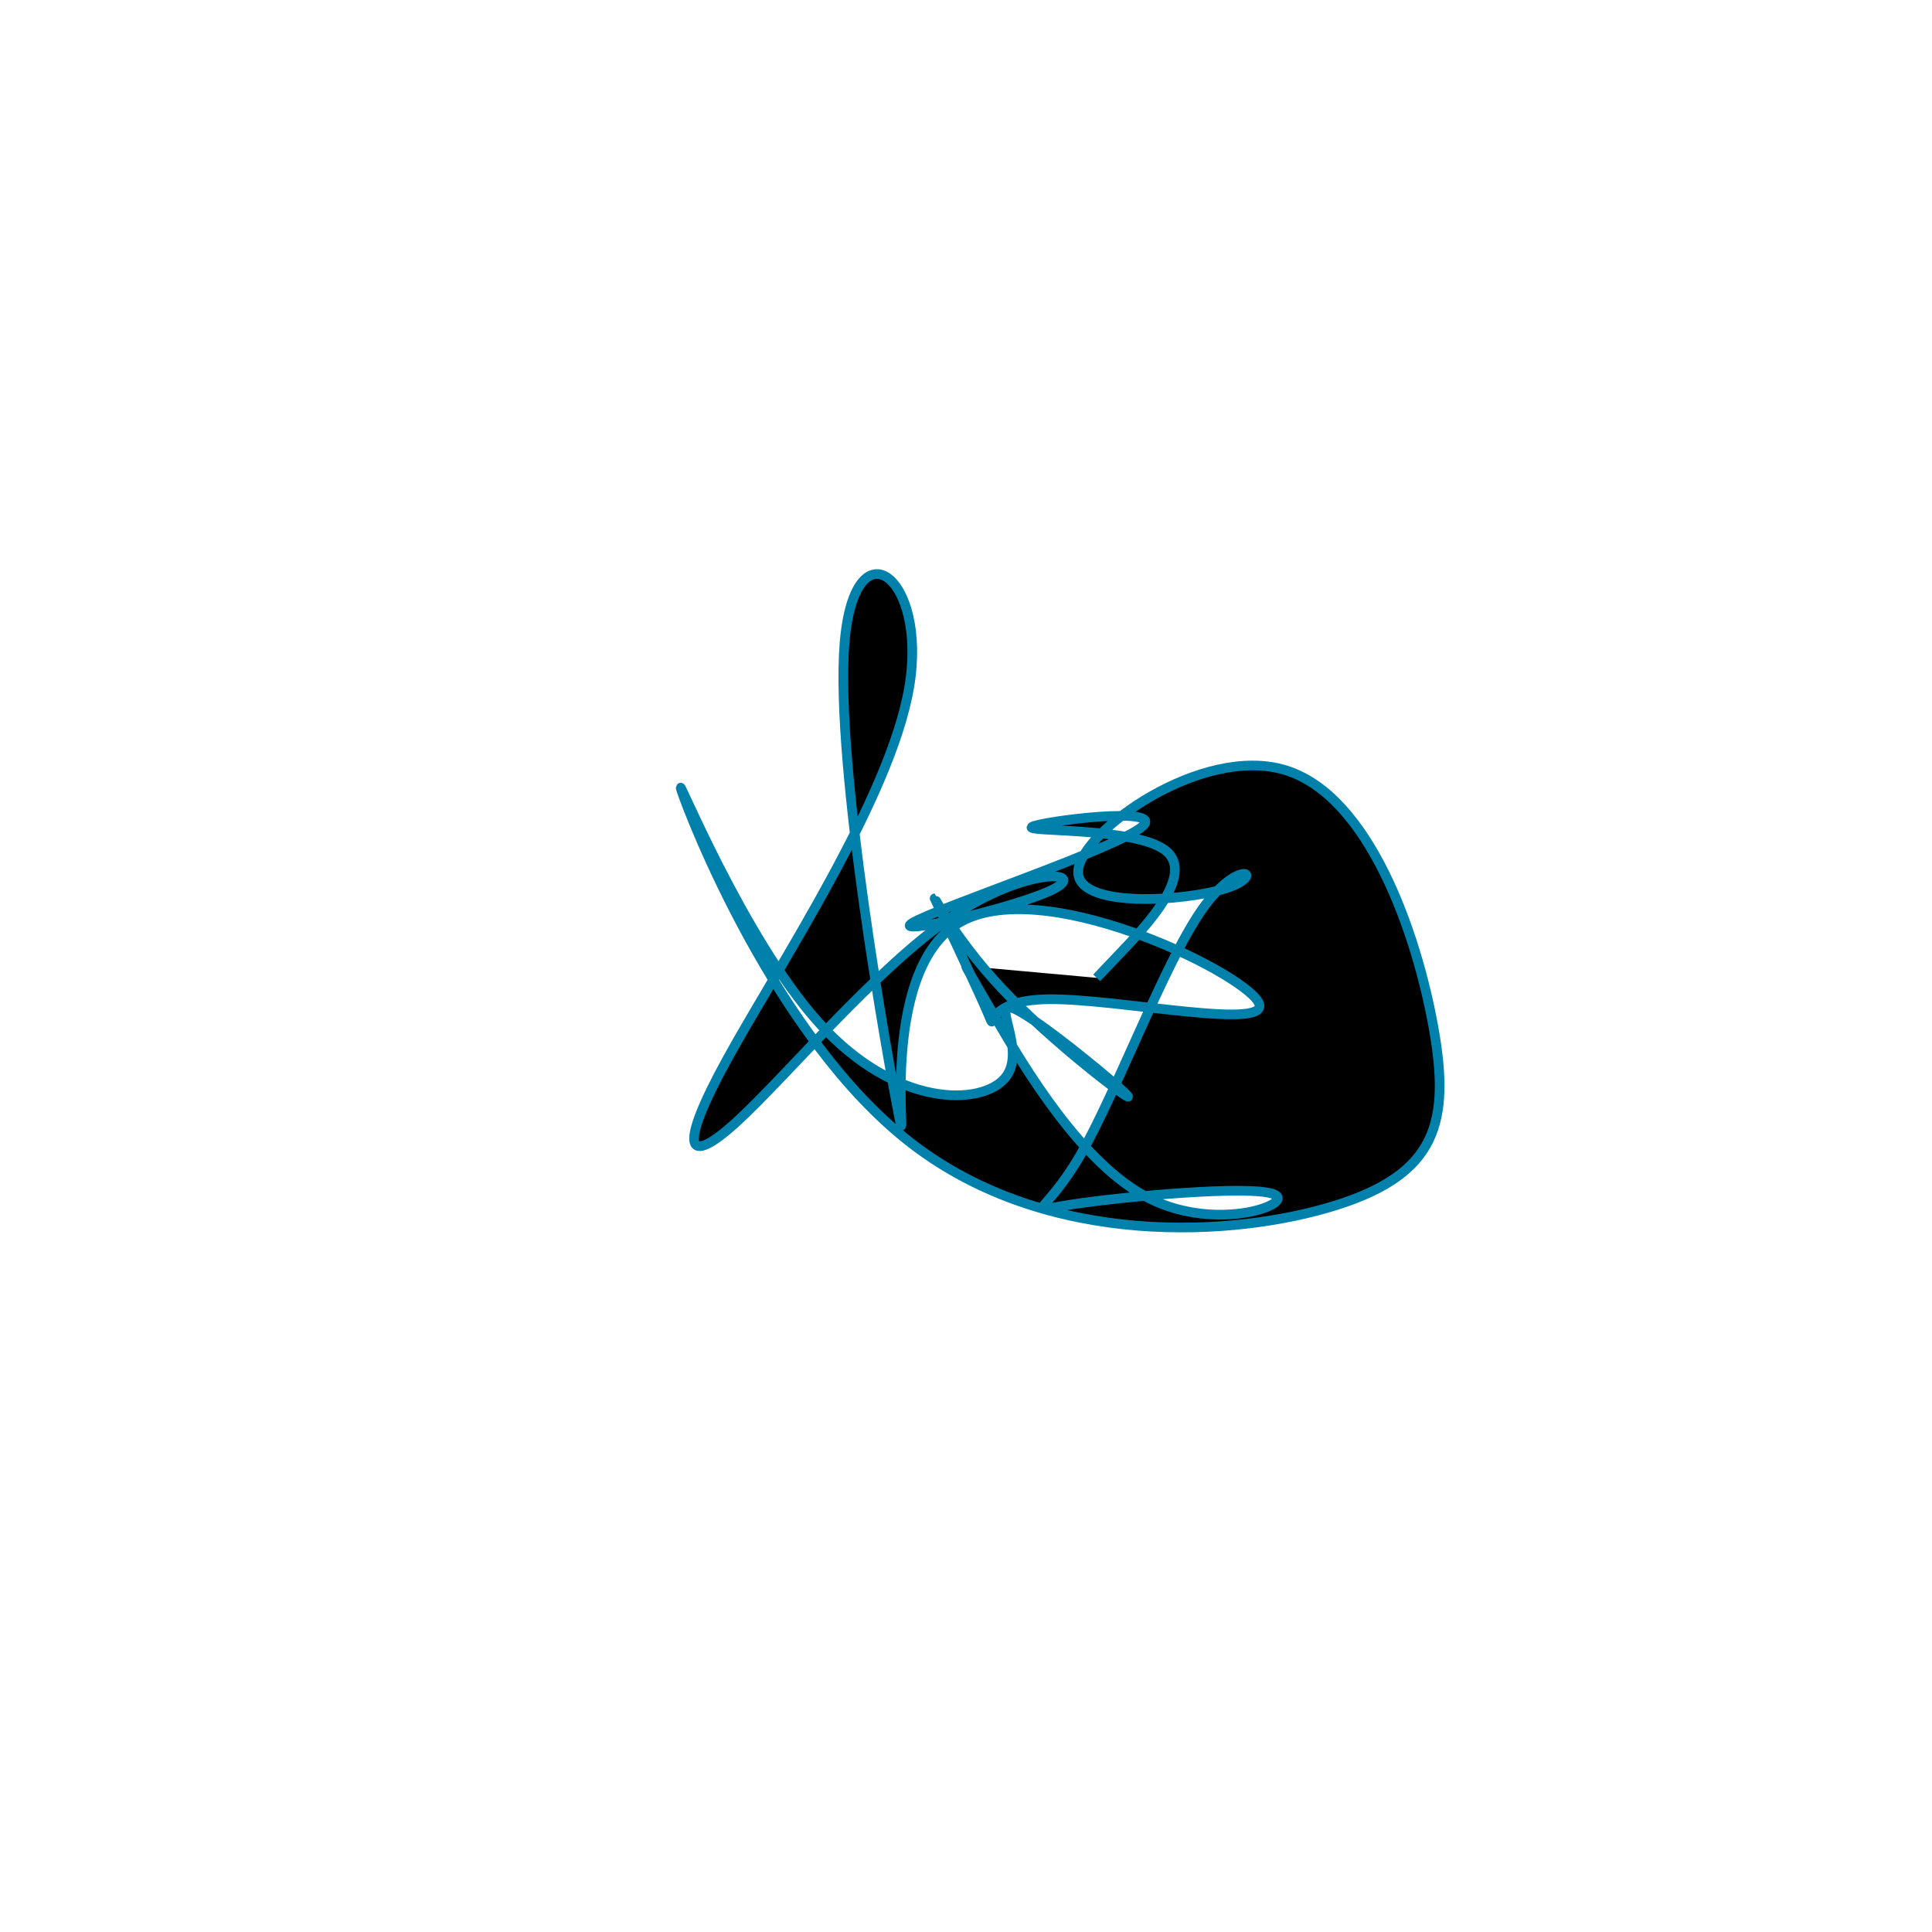 <svg viewBox="0 0 300 300" preserveAspectRatio="xMidYMid" width="300" height="300"><filter id="spiat" width="300" height="500" x="-50%" y="-50%"><feFlood flood-color="#0081ab" result="element"></feFlood><feTurbulence baseFrequency="0.02" type="fractalNoise" numOctaves="8" seed="50" result="element_1"></feTurbulence><feGaussianBlur stdDeviation="4" in="SourceAlpha" result="element_2"></feGaussianBlur><feDisplacementMap scale="100" in="element_2" in2="element_1" result="element_3"></feDisplacementMap><feComposite operator="in" in="element" in2="element_3" result="element_4"></feComposite><feMerge><feMergeNode in="element_4"></feMergeNode></feMerge></filter><g transform="translate(150,150) scale(1.5)"><path d="M0,0L0.013,0.056C0.026,0.113,0.052,0.225,3.038,5.339C6.024,10.453,11.971,20.568,19.038,24.091C26.105,27.615,34.292,24.546,31.83,23.609C29.367,22.672,16.254,23.866,10.951,24.684C5.648,25.502,8.153,25.944,11.857,19.539C15.56,13.133,20.461,-0.12,24.372,-5.759C28.282,-11.398,31.203,-9.424,26.926,-8.046C22.649,-6.669,11.175,-5.887,11.619,-9.951C12.063,-14.014,24.425,-22.923,33.07,-20.273C41.715,-17.622,46.642,-3.412,48.396,6.364C50.15,16.141,48.731,21.484,38.312,24.768C27.894,28.051,8.476,29.273,-5.654,18.354C-19.784,7.434,-28.627,-15.629,-29.474,-18.212C-30.321,-20.795,-23.173,-2.898,-15.193,5.914C-7.213,14.726,1.599,14.454,4.018,11.619C6.436,8.784,2.462,3.385,4.95,4.405C7.439,5.425,16.391,12.864,16.772,13.489C17.153,14.114,8.963,7.926,3.711,2.334C-1.541,-3.258,-3.854,-8.255,-3.11,-6.715C-2.367,-5.175,1.433,2.9,2.349,5.078C3.264,7.255,1.294,3.534,8.536,3.44C15.778,3.346,32.232,6.878,30.216,3.649C28.2,0.419,7.715,-9.571,-0.797,-4.426C-9.308,0.719,-5.845,21,-6.917,15.641C-7.988,10.282,-13.595,-20.717,-12.578,-33.38C-11.56,-46.043,-3.919,-40.372,-5.879,-28.862C-7.839,-17.353,-19.4,-0.005,-24.667,9.546C-29.933,19.097,-28.905,20.852,-23.754,16.141C-18.602,11.43,-9.328,0.254,-1.513,-5.058C6.302,-10.37,12.657,-9.816,9.071,-7.964C5.485,-6.112,-8.042,-2.961,-5.528,-4.474C-3.013,-5.988,15.542,-12.166,18.217,-14.41C20.893,-16.655,7.689,-14.966,6.827,-14.402C5.965,-13.838,17.446,-14.399,20.62,-11.981C23.794,-9.564,18.662,-4.169,16.096,-1.471L13.53,1.226" style="filter: url(#spiat); stroke: rgb(0, 129, 171);"></path></g></svg>
